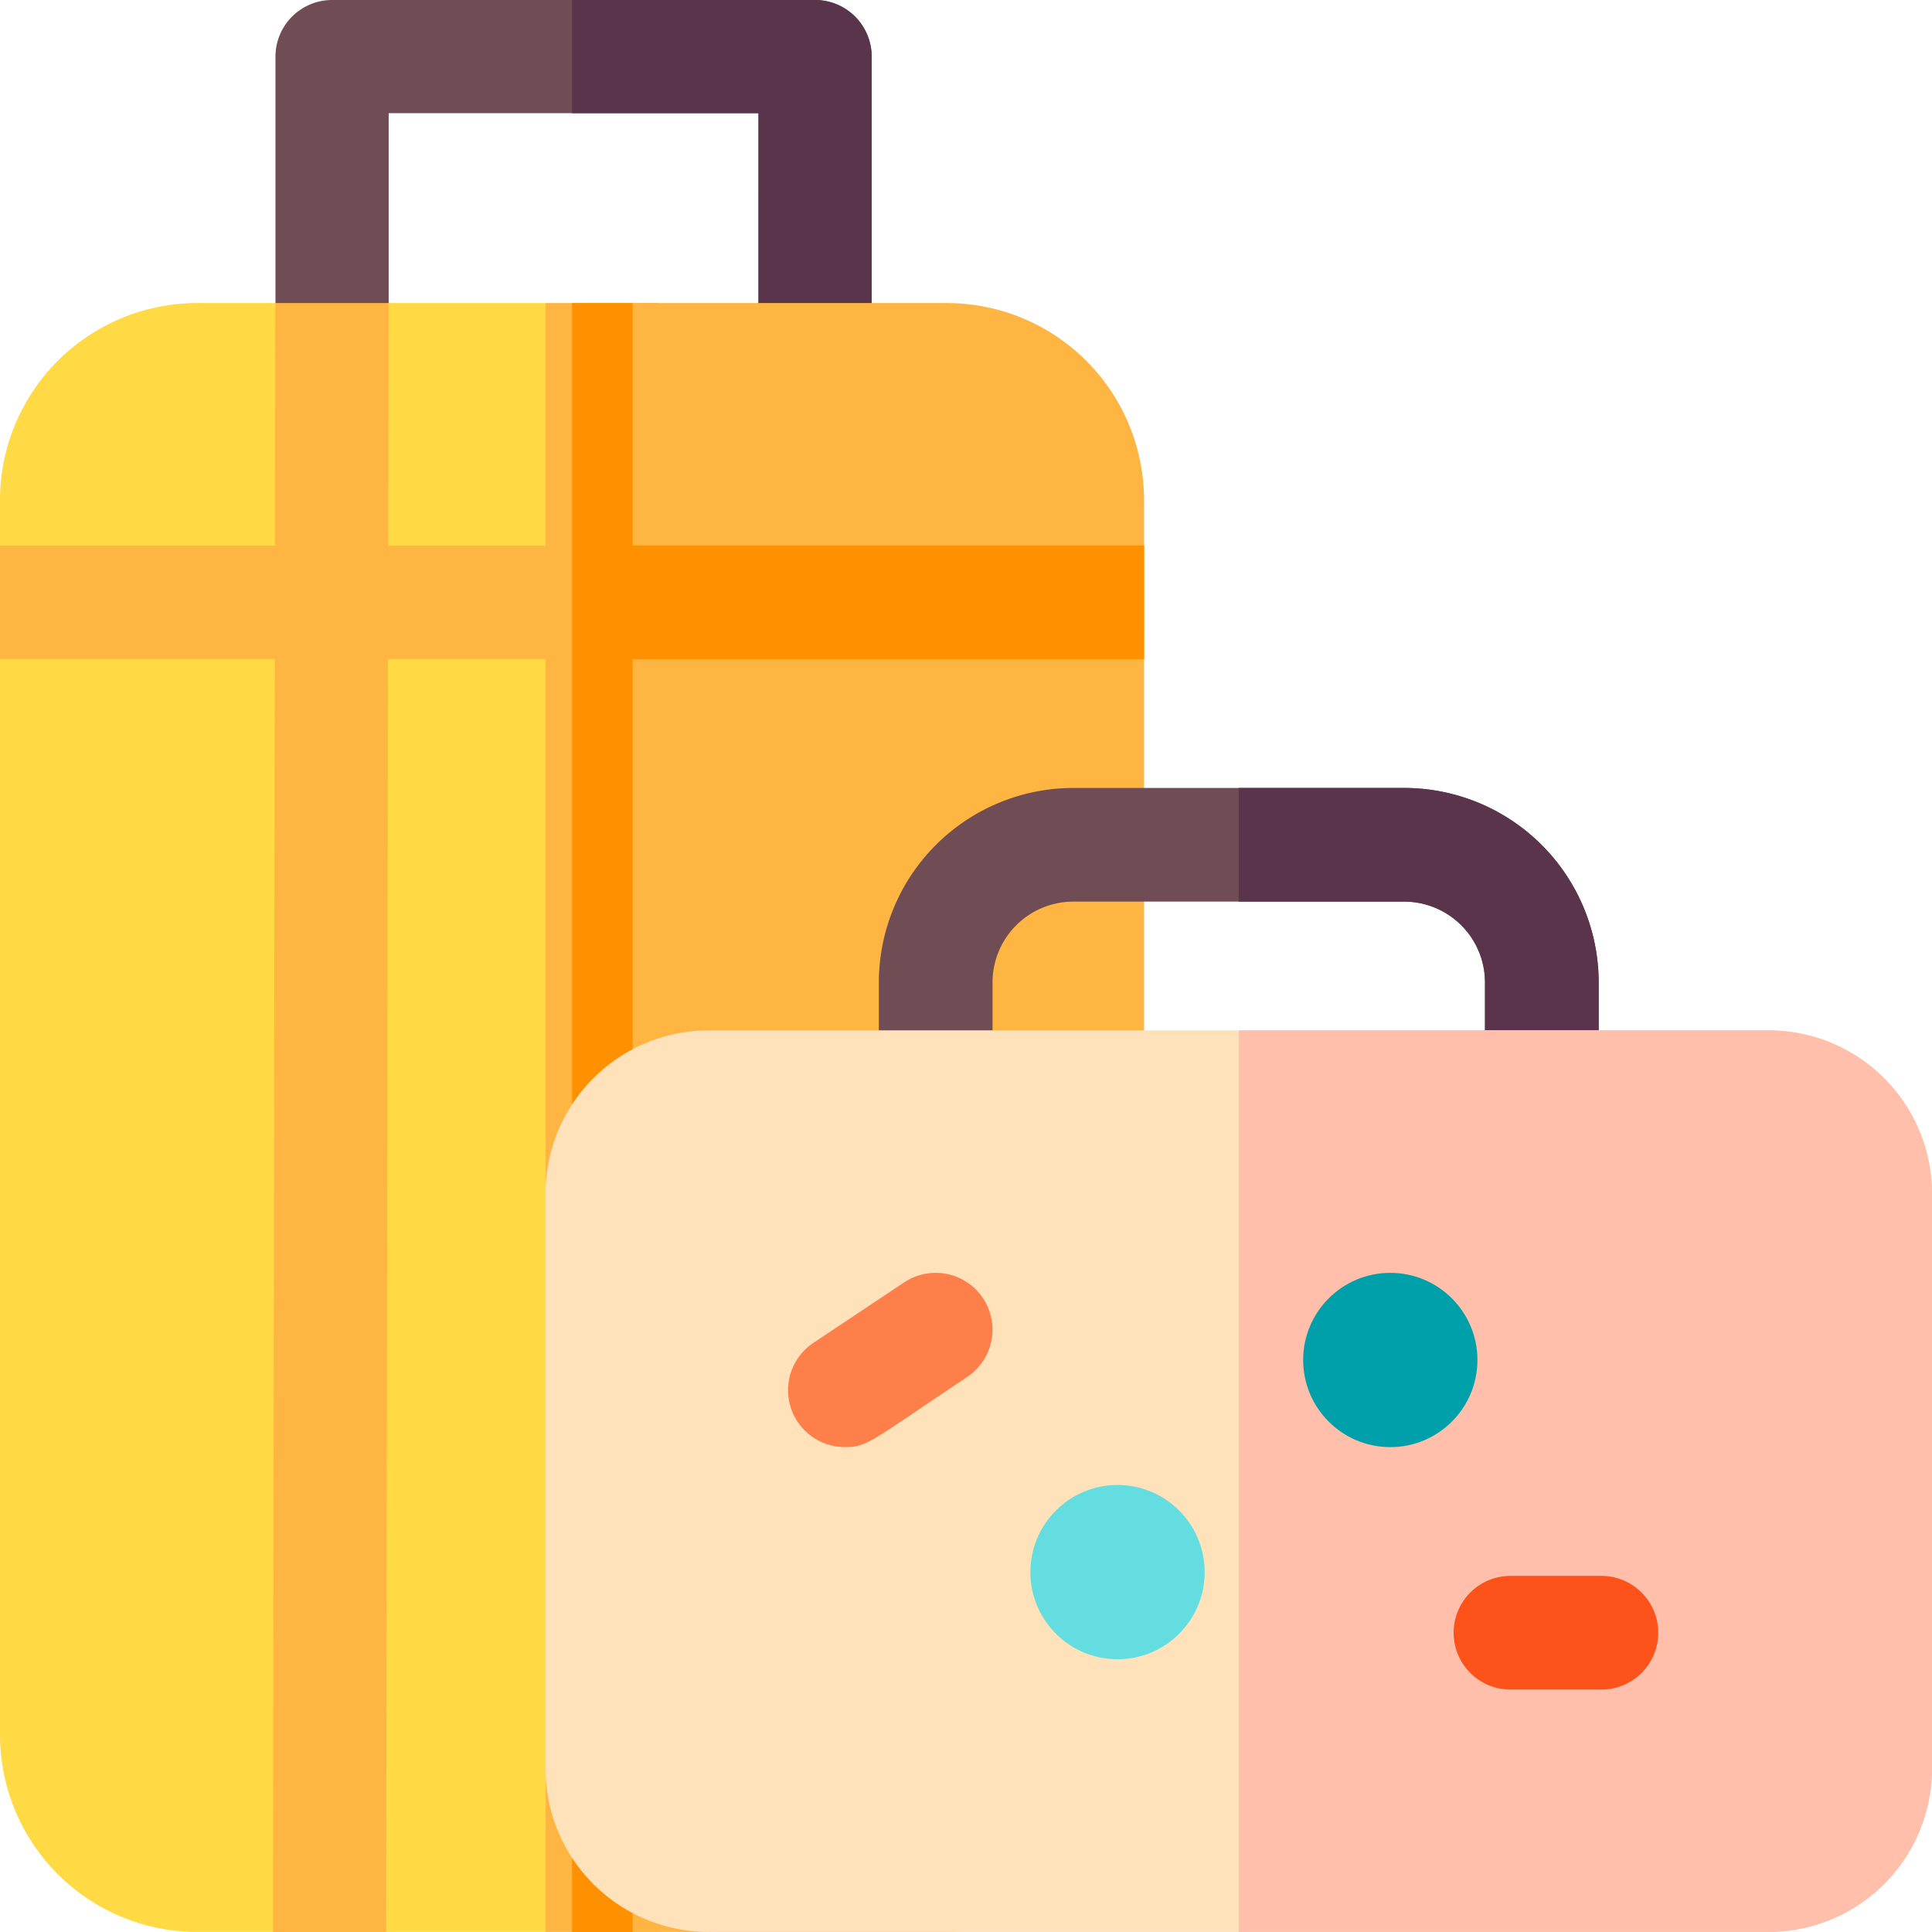 <svg xmlns="http://www.w3.org/2000/svg" width="103.414" height="103.414"><path data-name="Path 747" d="M43.628 0H17.775a3.031 3.031 0 00-3.03 3.03v16.225a3.03 3.03 0 003.03 3.03h25.854a3.03 3.03 0 003.03-3.03V3.03A3.031 3.031 0 0043.628 0zm-3.03 16.225l-9.979 4.646-9.815-4.646V6.059h19.795z" fill="#704c55"/><path data-name="Path 748" d="M46.657 3.03v16.225a3.03 3.03 0 01-3.03 3.03H30.618v-1.212l9.98-4.848V6.059h-9.98V0h13.01a3.031 3.031 0 013.029 3.03z" fill="#5a344b"/><path data-name="Path 749" d="M58.373 27.469l-1.212 65.642c0 5.813-3.68 6.463-9.493 6.463l-18.462 3.837h-8.535l-2.694-1.01-3.365 1.01h-4.069A10.556 10.556 0 010 92.871v-57.6l1.212-2.949L0 29.211v-2.44a10.558 10.558 0 0110.543-10.55h4.193l2.836 1.957 3.228-1.957h8.4l10.988 4.381 10.1-2.222c4.4 13.373 8.061 3.448 8.079 9.089z" fill="#ffda44"/><path data-name="Path 750" d="M61.238 26.766v66.1a10.557 10.557 0 01-10.544 10.544H30.619V18.04l3.244-1.818h16.83a10.557 10.557 0 0110.545 10.544z" fill="#ffb541"/><path data-name="Path 751" d="M61.237 29.211H35.266v-12.99h-6.06v12.99h-8.429l.023-12.99h-6.063l-.019 12.99H0v6.059h14.709l-.1 68.148h6.059l.1-68.148h8.438v68.141h6.059V35.266h25.972z" fill="#ffb541"/><path data-name="Path 752" d="M61.238 29.199H33.863V16.222h-3.244v87.192h3.244V35.283h27.374z" fill="#ff9100"/><path data-name="Path 753" d="M75.164 42.177H57.449a10.417 10.417 0 00-10.406 10.406v5.613a3.043 3.043 0 003.042 3.042h32.448a3.043 3.043 0 003.042-3.042v-5.613a10.417 10.417 0 00-10.411-10.406zm4.323 12.978l-13.18 3.03-13.18-3.03v-2.571a4.327 4.327 0 014.323-4.323h17.714a4.327 4.327 0 014.323 4.323v2.571z" fill="#704c55"/><path data-name="Path 754" d="M85.571 52.583v5.613a3.043 3.043 0 01-3.042 3.042H66.307v-2.246l13.18-3.838v-2.571a4.327 4.327 0 00-4.323-4.323h-8.857v-6.083h8.857A10.418 10.418 0 0185.57 52.583z" fill="#5a344b"/><path data-name="Path 755" d="M103.414 63.887v30.789a8.747 8.747 0 01-8.736 8.735H37.934a8.747 8.747 0 01-8.735-8.735V63.887a8.747 8.747 0 018.735-8.735h56.744a8.746 8.746 0 018.736 8.735z" fill="#ffe1ba"/><path data-name="Path 756" d="M103.415 63.887v30.789a8.747 8.747 0 01-8.735 8.735H66.307v-48.26h28.372a8.746 8.746 0 018.736 8.736z" fill="#ffbfab"/><path data-name="Path 757" d="M52.615 69.486a3.042 3.042 0 00-4.218-.844l-4.867 3.244a3.045 3.045 0 001.69 5.573c1.223 0 1.377-.306 6.551-3.755a3.042 3.042 0 00.844-4.218z" fill="#ff7f4b"/><path data-name="Path 758" d="M85.773 84.354h-4.867a3.042 3.042 0 100 6.083h4.867a3.042 3.042 0 000-6.083z" fill="#fd5219"/><circle data-name="Ellipse 21" cx="4.664" cy="4.664" r="4.664" transform="translate(69.754 68.132)" fill="#00a0aa"/><circle data-name="Ellipse 22" cx="4.664" cy="4.664" r="4.664" transform="translate(55.154 79.487)" fill="#64dde0"/></svg>
